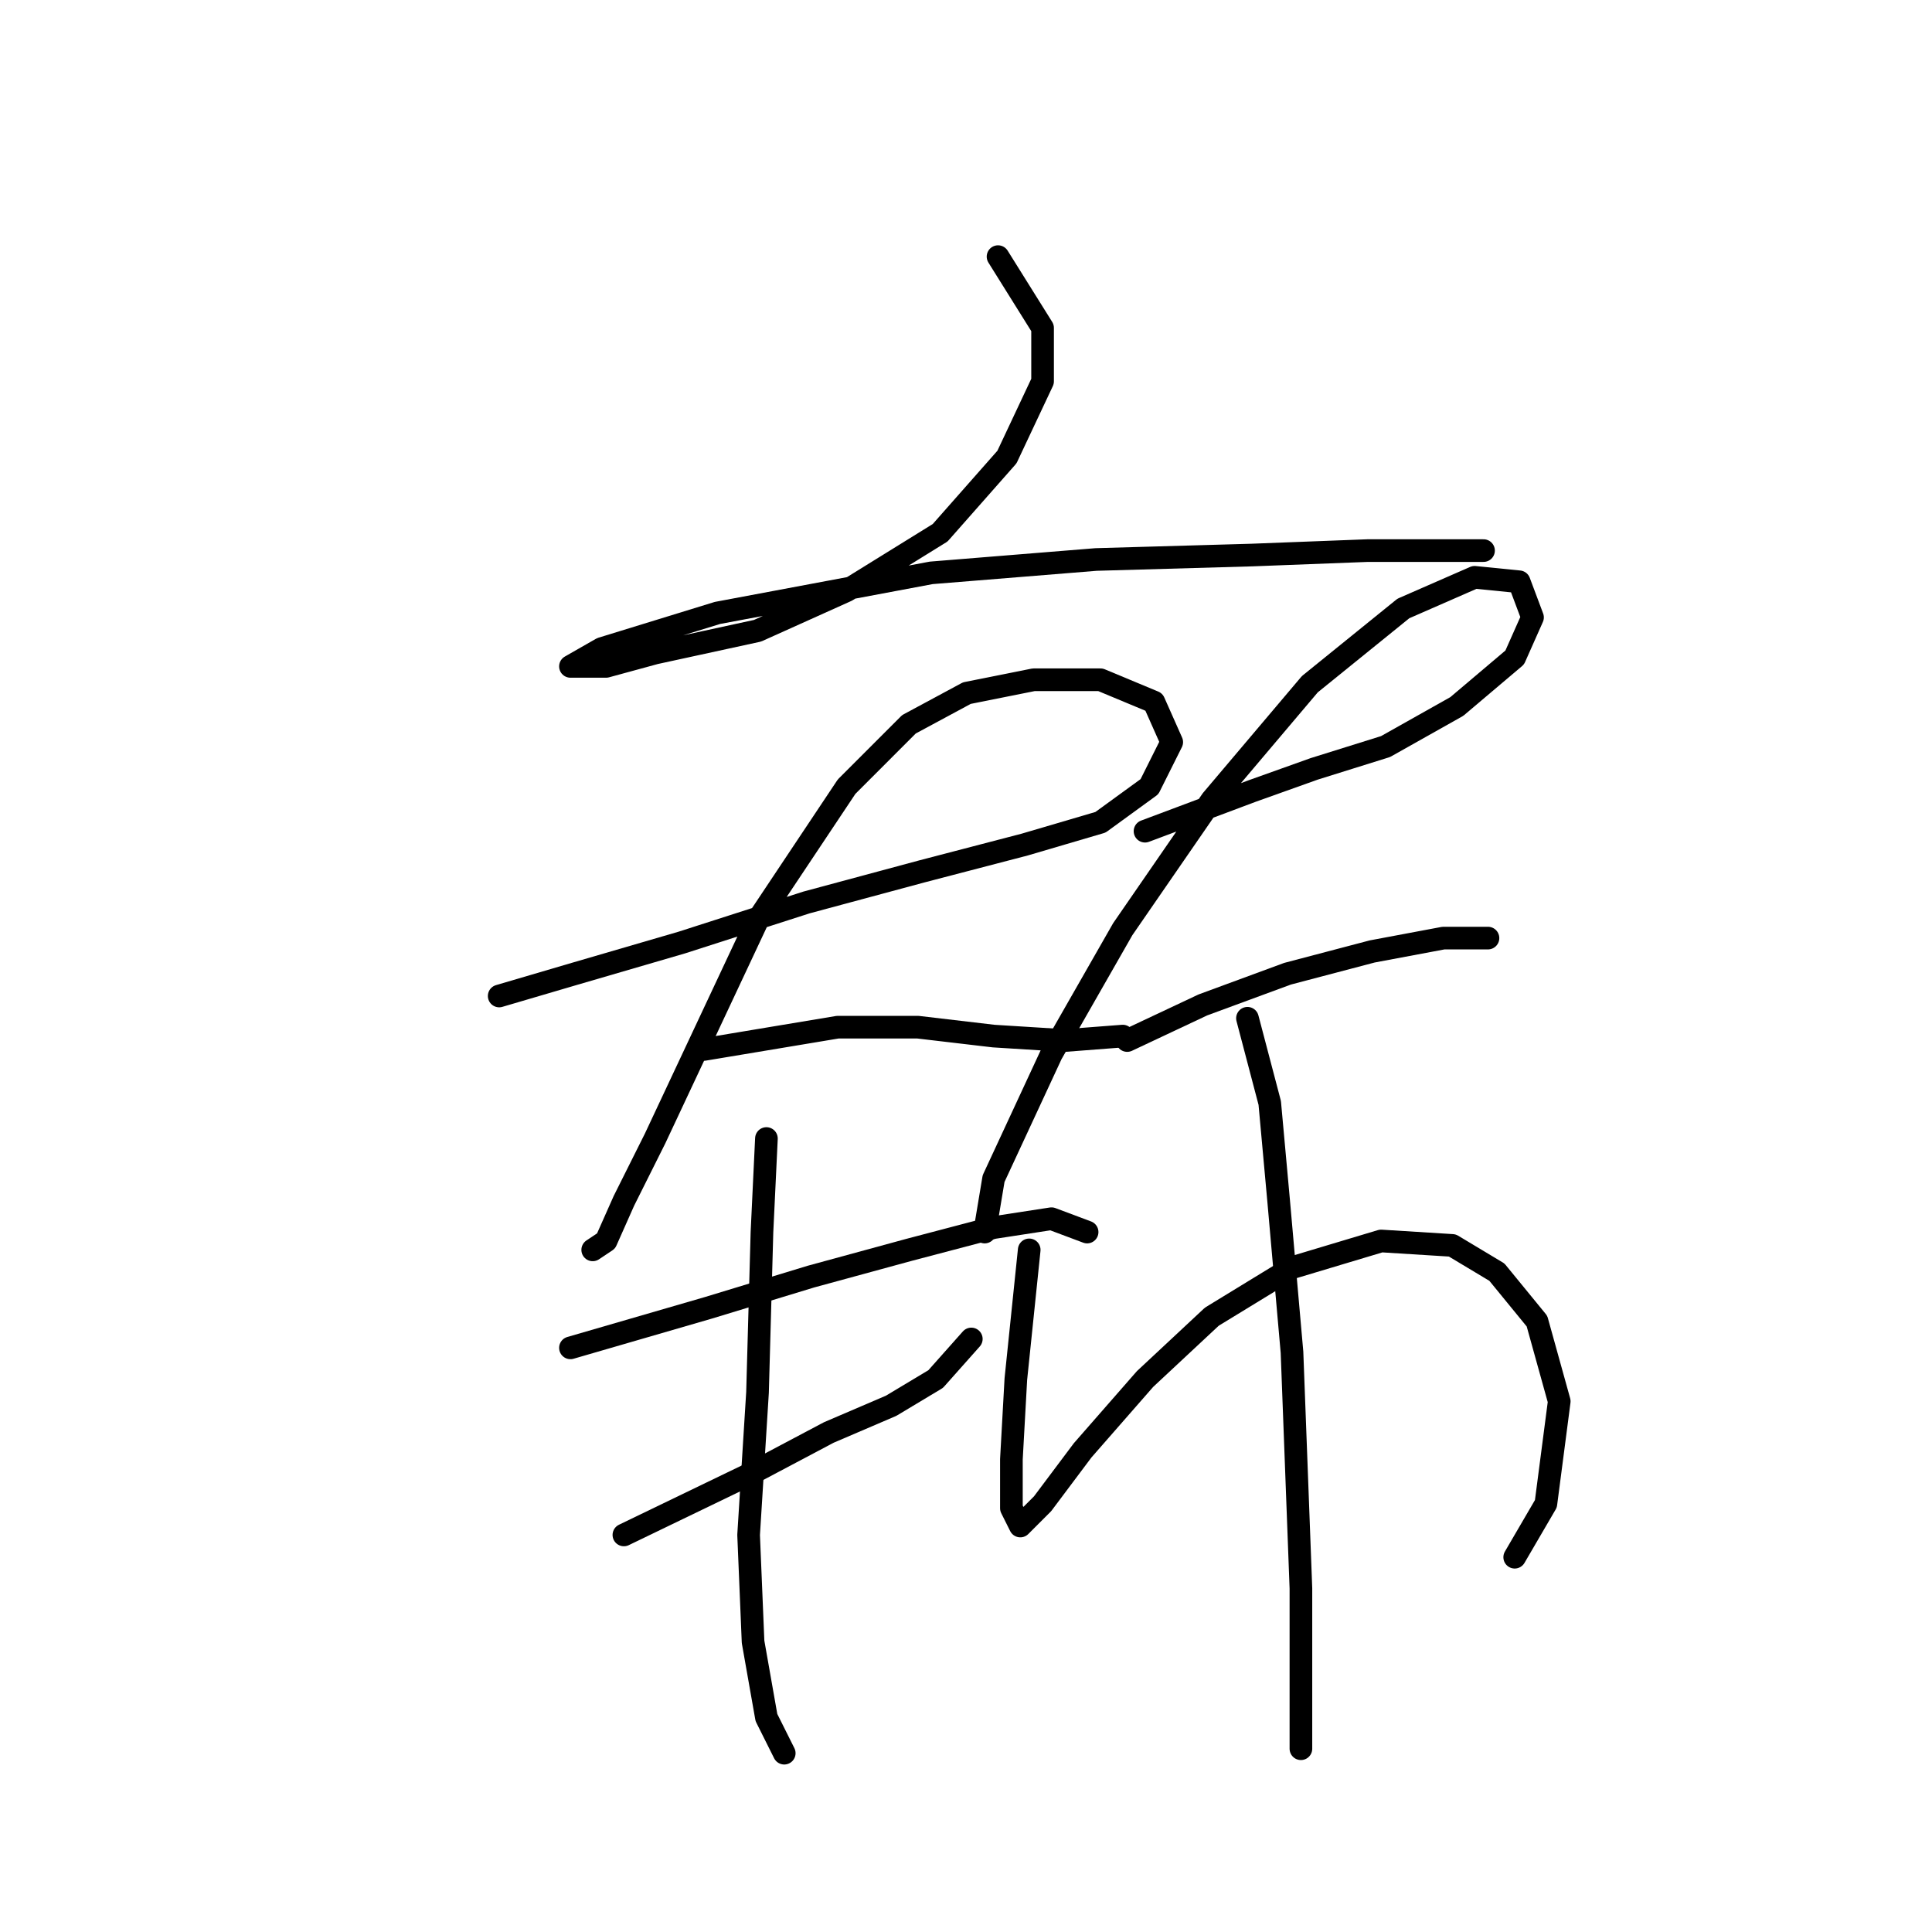 <?xml version="1.0" standalone="no"?>
    <svg width="256" height="256" xmlns="http://www.w3.org/2000/svg" version="1.1">
    <polyline stroke="black" stroke-width="3" stroke-linecap="round" fill="transparent" stroke-linejoin="round" points="132.245 34.004 138.147 43.447 138.147 50.529 133.425 60.562 124.573 70.595 112.179 78.268 100.375 83.579 86.801 86.53 80.309 88.301 75.587 88.301 75.587 88.301 79.719 85.94 95.063 81.219 123.392 75.907 145.229 74.136 165.886 73.546 181.23 72.956 190.673 72.956 195.395 72.956 196.575 72.956 196.575 72.956 " />
        <polyline stroke="black" stroke-width="3" stroke-linecap="round" fill="transparent" stroke-linejoin="round" points="66.144 131.974 76.177 129.024 90.342 124.892 106.867 119.581 122.212 115.449 135.786 111.908 145.819 108.957 152.311 104.236 155.262 98.334 152.901 93.022 145.819 90.071 136.966 90.071 128.114 91.842 120.441 95.973 112.179 104.236 100.375 121.941 86.801 150.86 82.669 159.123 80.309 164.435 78.538 165.615 78.538 165.615 " />
        <polyline stroke="black" stroke-width="3" stroke-linecap="round" fill="transparent" stroke-linejoin="round" points="93.293 139.057 110.998 136.106 121.622 136.106 131.655 137.286 141.098 137.876 148.77 137.286 148.77 137.286 " />
        <polyline stroke="black" stroke-width="3" stroke-linecap="round" fill="transparent" stroke-linejoin="round" points="151.721 110.138 165.886 104.826 174.148 101.875 183.591 98.924 193.034 93.612 200.706 87.12 203.067 81.809 201.297 77.087 195.395 76.497 185.952 80.628 173.558 90.662 160.574 106.006 148.77 123.122 139.327 139.647 131.655 156.172 130.474 163.254 130.474 163.254 " />
        <polyline stroke="black" stroke-width="3" stroke-linecap="round" fill="transparent" stroke-linejoin="round" points="149.36 137.876 159.393 133.155 170.607 129.024 181.821 126.073 191.263 124.302 197.165 124.302 197.165 124.302 " />
        <polyline stroke="black" stroke-width="3" stroke-linecap="round" fill="transparent" stroke-linejoin="round" points="75.587 178.599 93.883 173.287 107.457 169.156 120.441 165.615 131.655 162.664 139.327 161.484 144.049 163.254 144.049 163.254 " />
        <polyline stroke="black" stroke-width="3" stroke-linecap="round" fill="transparent" stroke-linejoin="round" points="82.669 203.387 99.785 195.124 109.818 189.813 118.081 186.271 123.982 182.73 128.704 177.419 128.704 177.419 " />
        <polyline stroke="black" stroke-width="3" stroke-linecap="round" fill="transparent" stroke-linejoin="round" points="101.555 150.86 100.965 163.254 100.375 184.501 99.195 203.387 99.785 217.551 101.555 227.584 103.916 232.306 103.916 232.306 " />
        <polyline stroke="black" stroke-width="3" stroke-linecap="round" fill="transparent" stroke-linejoin="round" points="136.376 165.615 134.606 182.73 134.016 193.354 134.016 199.846 135.196 202.206 138.147 199.256 143.459 192.173 151.721 182.73 160.574 174.468 171.197 167.976 183.001 164.435 192.444 165.025 198.346 168.566 203.657 175.058 206.608 185.681 204.838 199.256 200.706 206.338 200.706 206.338 " />
        <polyline stroke="black" stroke-width="3" stroke-linecap="round" fill="transparent" stroke-linejoin="round" points="165.295 134.925 168.246 146.139 169.427 159.123 171.197 179.189 172.378 210.469 172.378 231.716 172.378 231.716 " />
        </svg>